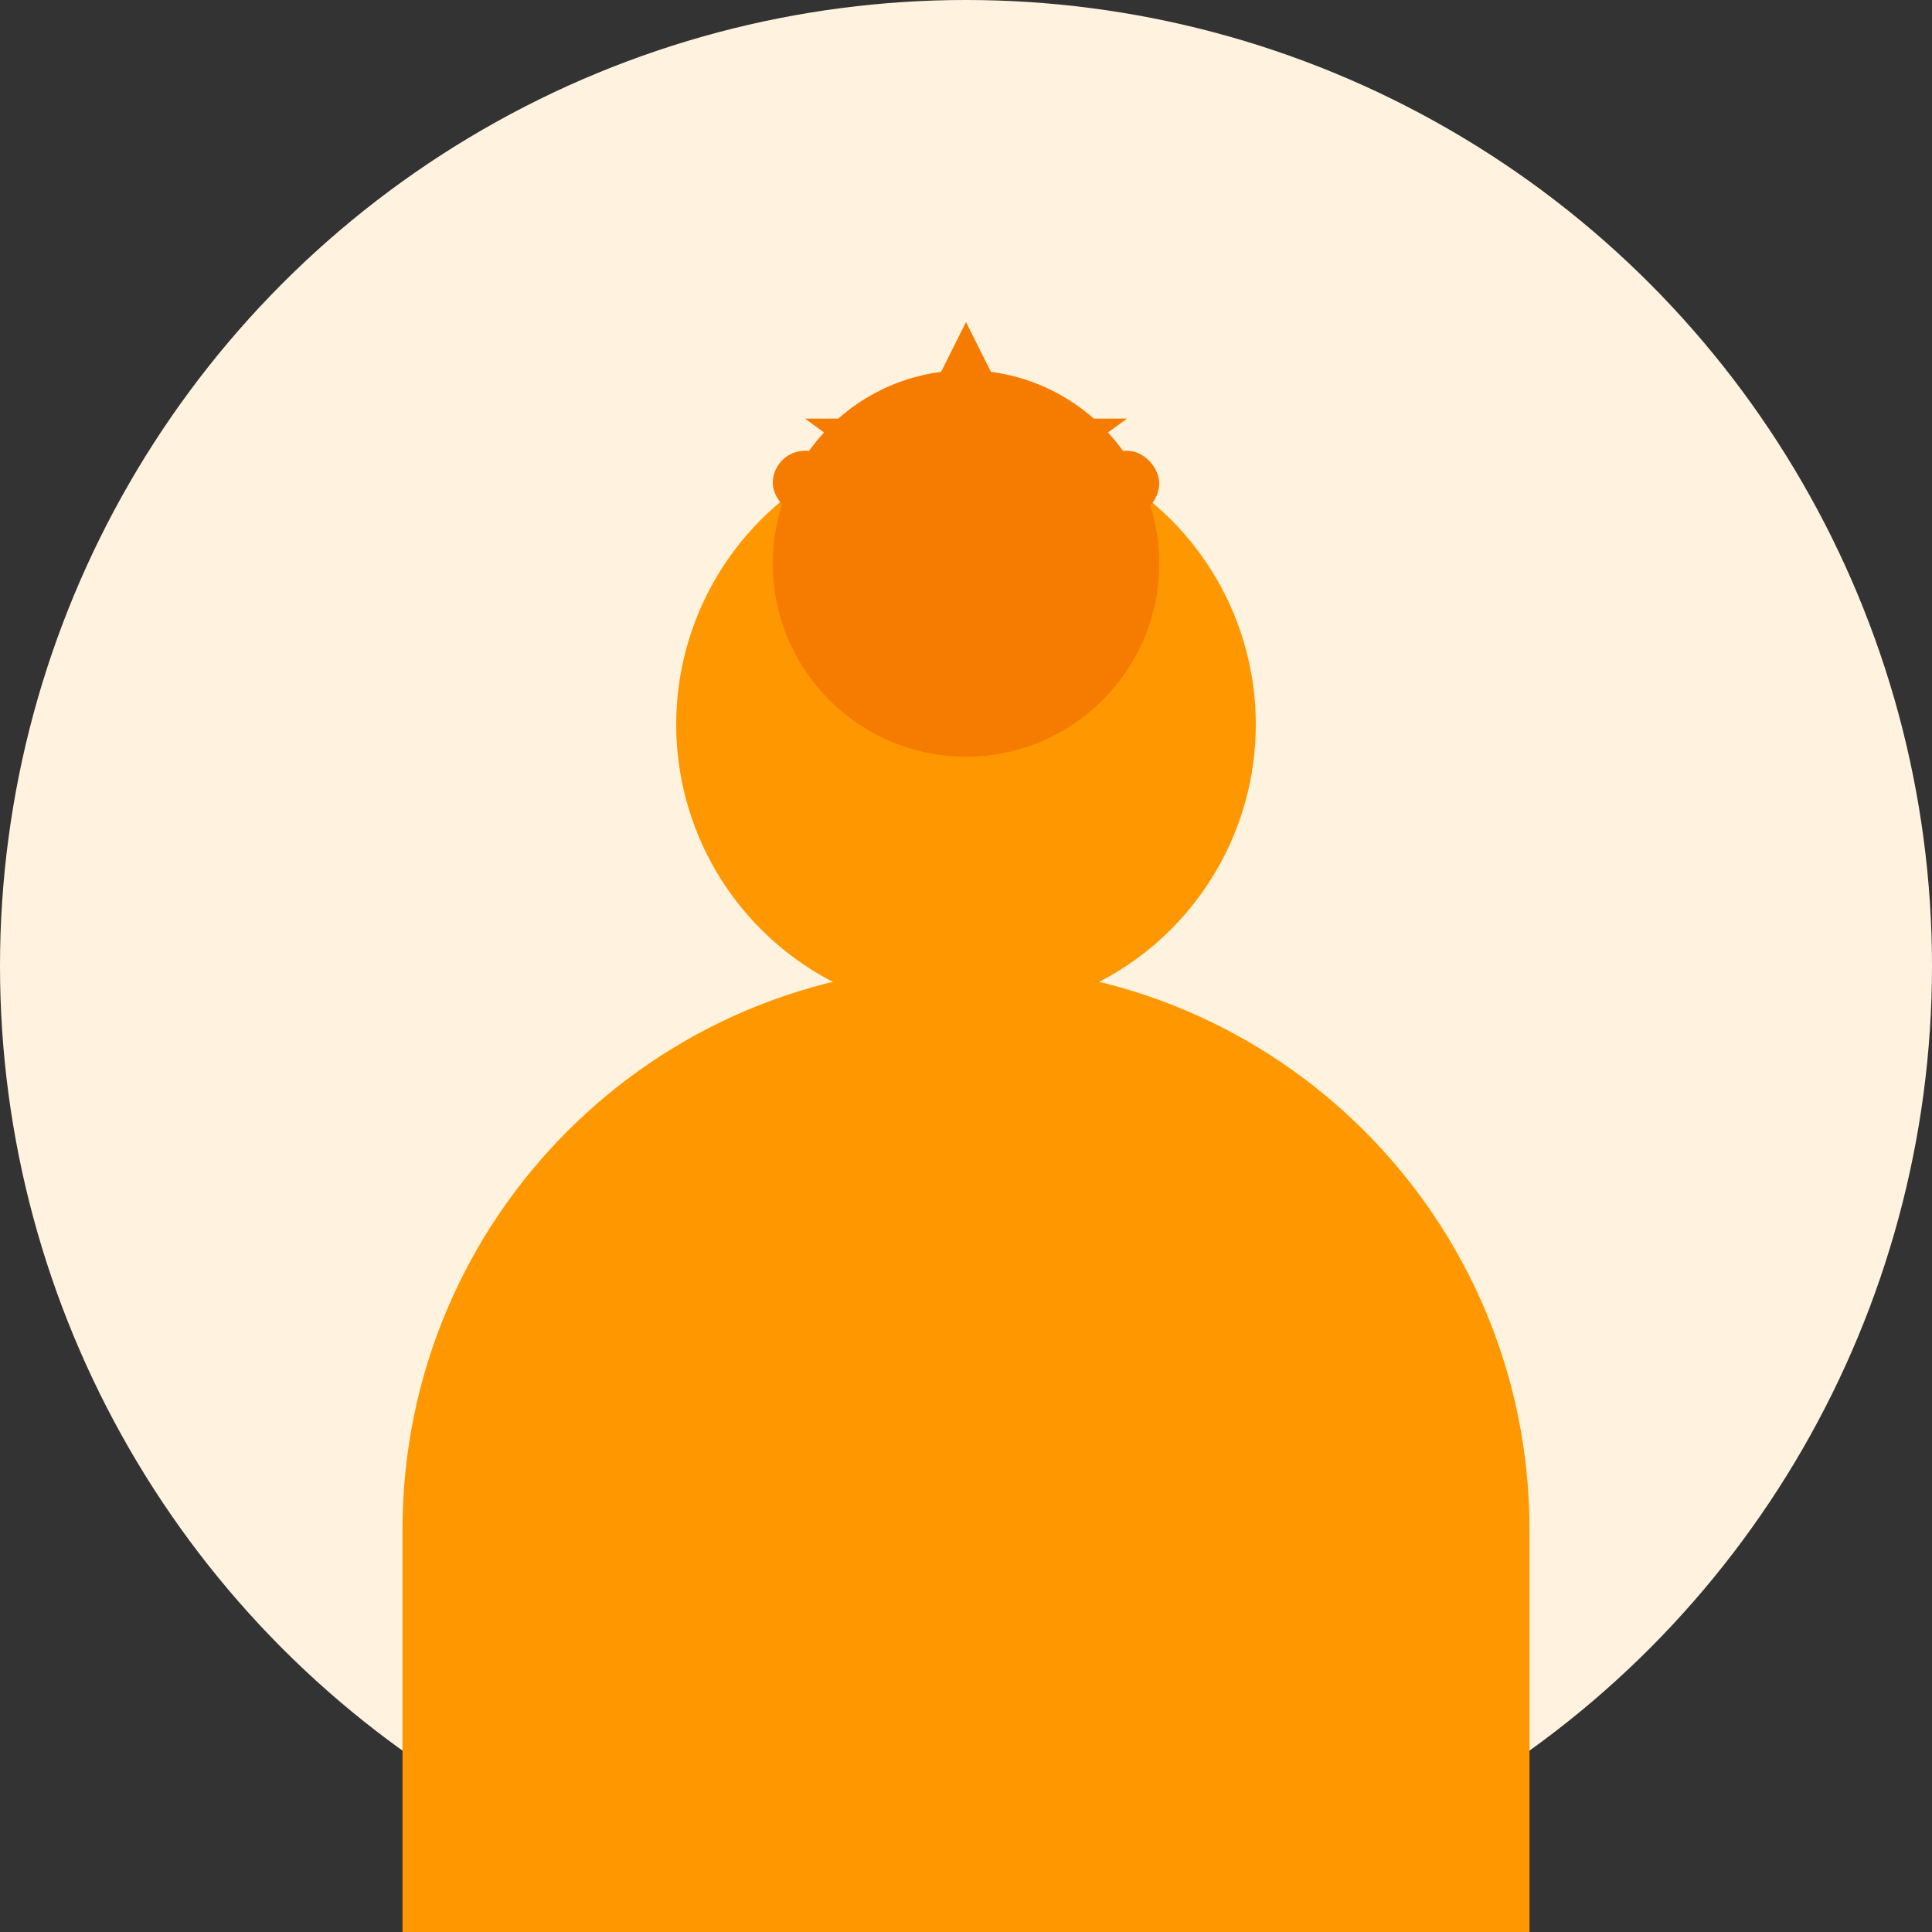 <svg width="120" height="120" viewBox="0 0 120 120" fill="none" xmlns="http://www.w3.org/2000/svg">
  <rect x="0" y="0" width="120" height="120" fill="#333333" stroke="none"/>
  <circle cx="60" cy="60" r="60" fill="#FFF3E0"/>
  <circle cx="60" cy="45" r="18" fill="#FF9800"/>
  <path d="M25 95c0-19.33 15.67-35 35-35s35 15.67 35 35v25H25V95z" fill="#FF9800"/>
  <circle cx="60" cy="35" r="12" fill="#F57C00"/>
  <rect x="48" y="28" width="24" height="4" rx="2" fill="#F57C00"/>
  <rect x="52" y="32" width="16" height="2" rx="1" fill="#F57C00"/>
  <polygon points="60,20 63,26 70,26 64.5,30 66.5,37 60,33 53.5,37 55.5,30 50,26 57,26" fill="#F57C00"/>
</svg>